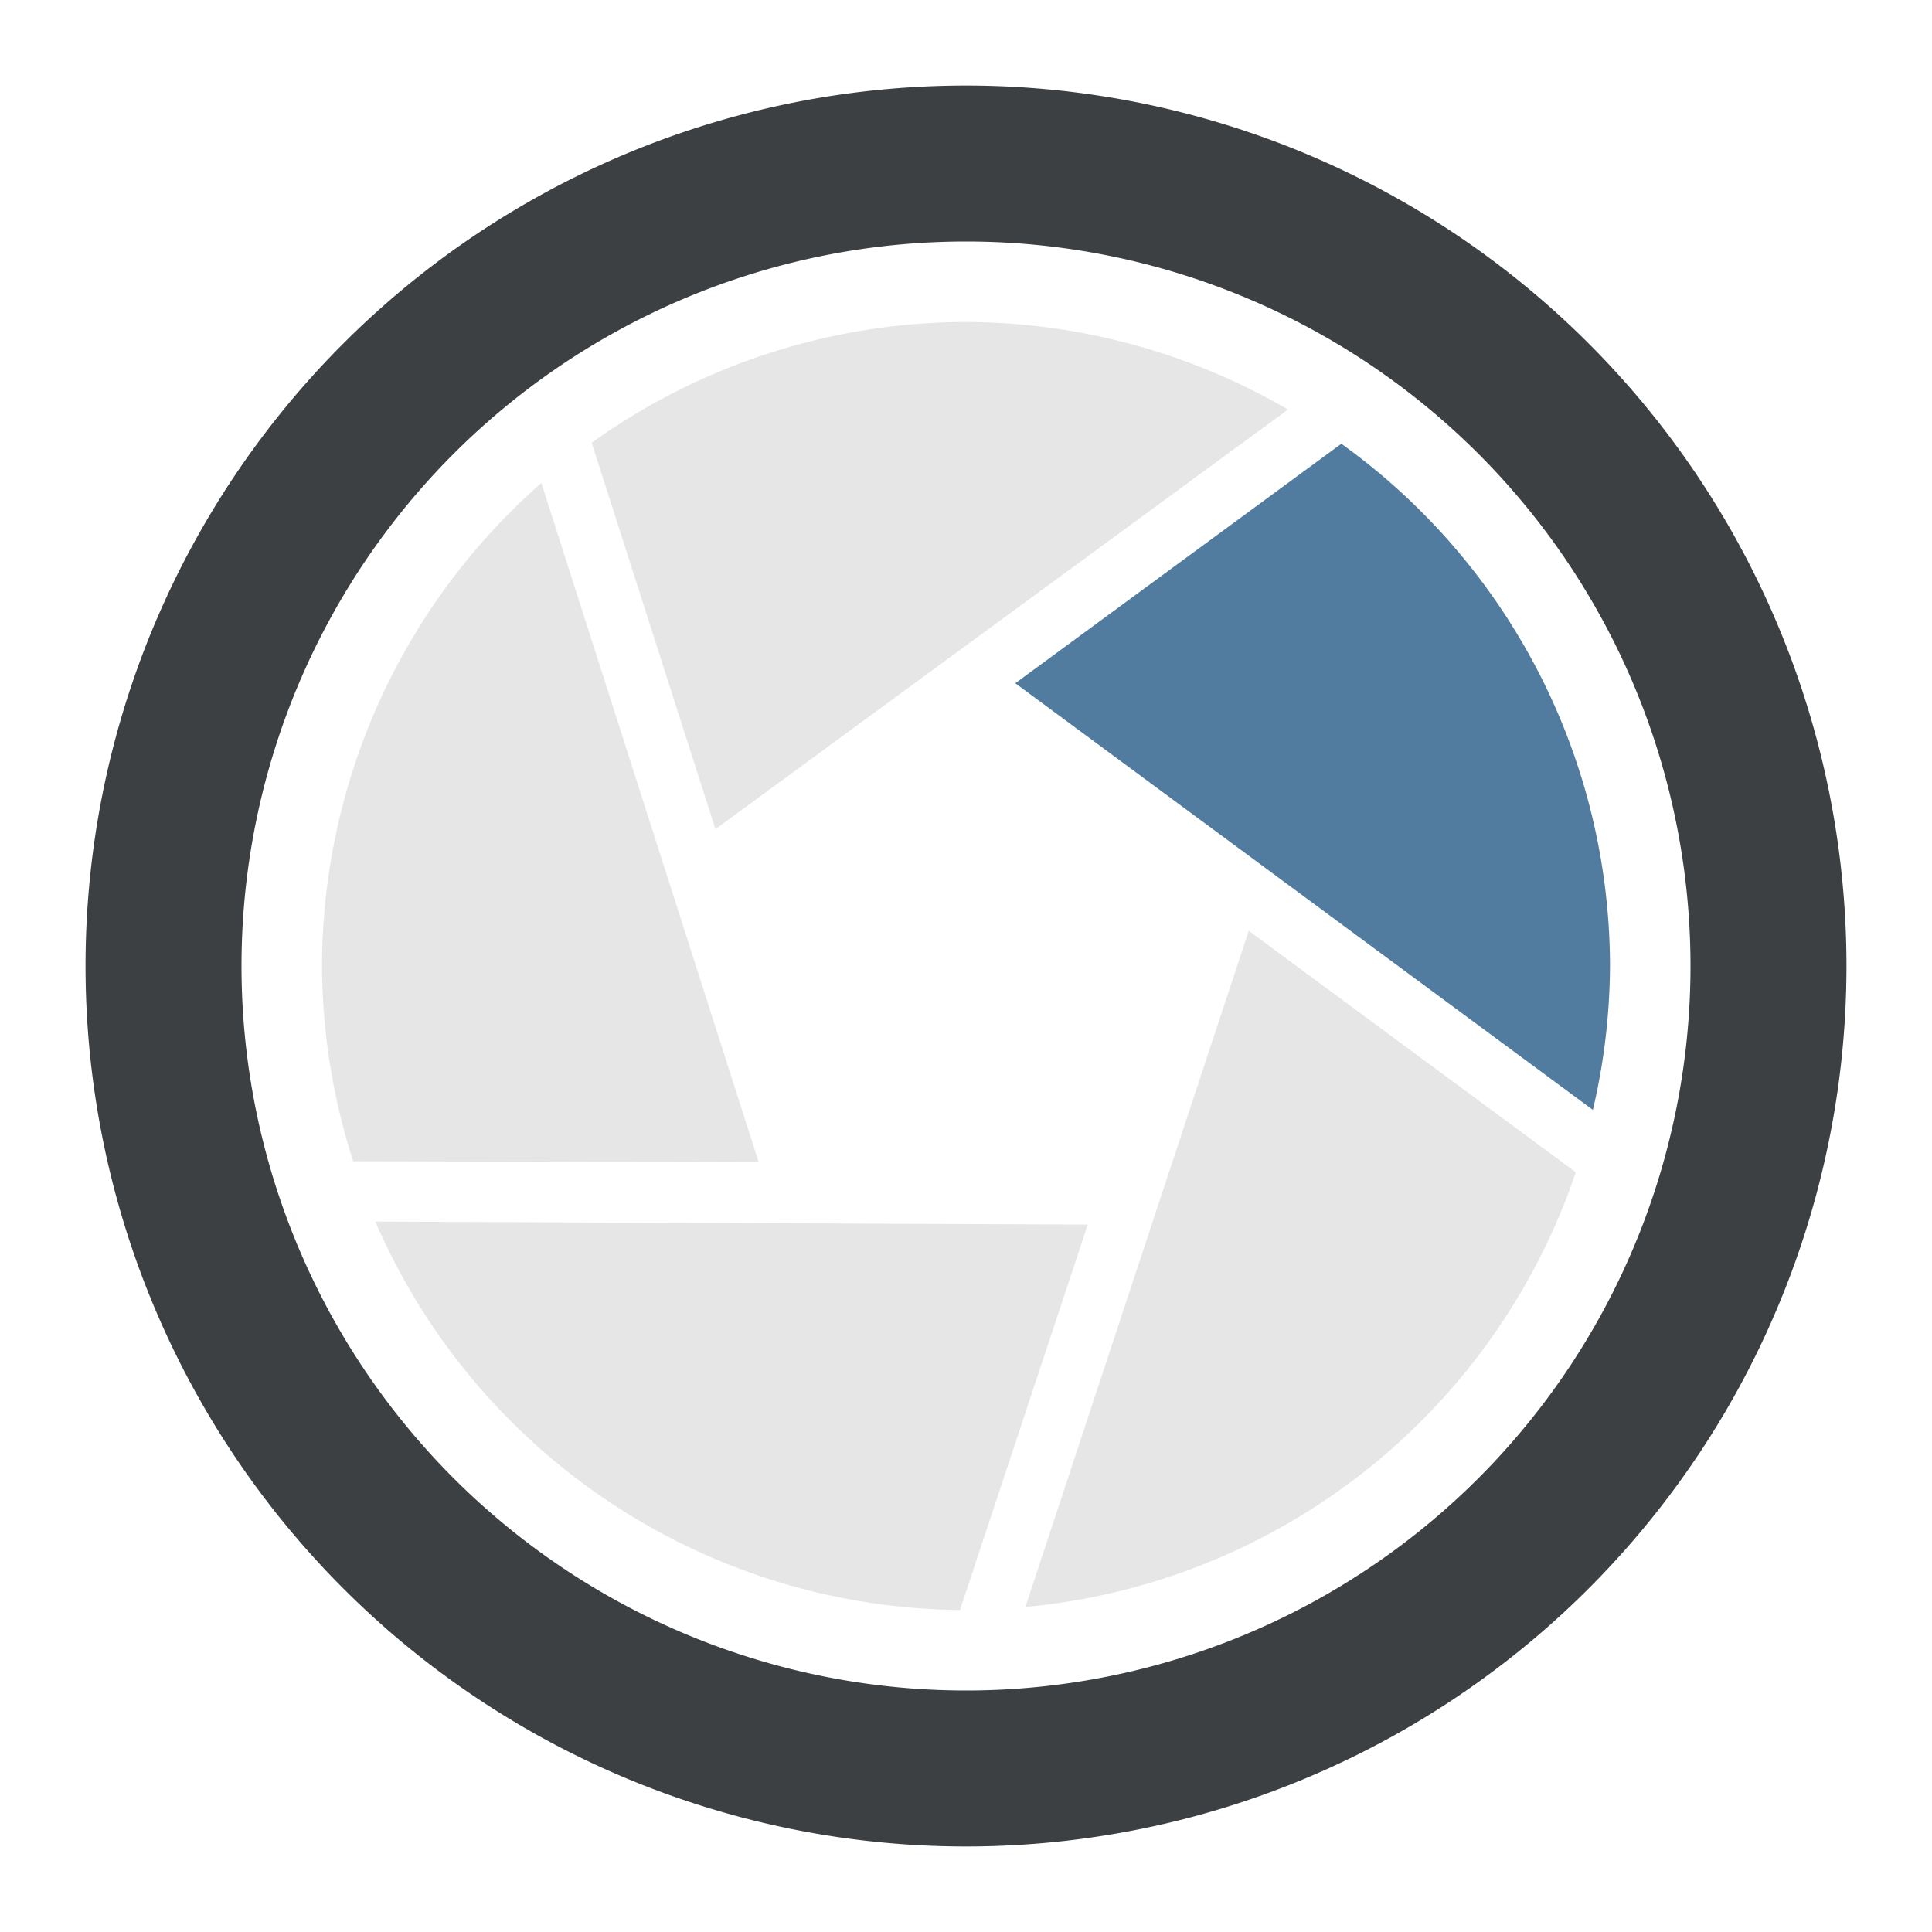 <svg xmlns:svg="http://www.w3.org/2000/svg" xmlns="http://www.w3.org/2000/svg" version="1.1" xml:space="preserve" width="192" height="192" viewBox="0 0 192 192">
	<style>
		.outerring{fill:#3c4043;stroke-width:1.4;cursor: pointer;}
		.progressicon:hover .outerring{fill:#265b87;stroke-width:1.4;cursor: pointer;}
		.completed{fill:#265b87;opacity:0.8;stroke-width:6;cursor: pointer;}
		.incomplete{fill:#e0e0e0;opacity:0.8;stroke-width:6;cursor: pointer;}
		.background{fill:#e0e0e0;opacity:0;stroke-width:0;cursor: pointer;}
	</style>
	<g class="progressicon">
		<path id="ring" d="M96 8.5A87.5 87.5 0 0 0 8.5 96 87.5 87.5 0 0 0 96 183.5 87.5 87.5 0 0 0 183.5 96 87.5 87.5 0 0 0 96 8.5zM96 24A72 72 0 0 1 168 96 72 72 0 0 1 96 168 72 72 0 0 1 24 96 72 72 0 0 1 96 24z" class="outerring"/>
		<path id="section0" d="M133.3 44.1 100.9 67.9 158.3 110.3A64 64 0 0 0 160 96 64 64 0 0 0 133.3 44.1Z" class="completed"/>
		<path id="section1" d="M124.1 92.5 101.9 159.7A64 64 0 0 0 156.6 116.5Z" class="incomplete"/>
		<path id="section2" d="m37.3 121.4a64 64 0 0 0 58.1 38.6l12.7-38.3z" class="incomplete"/>
    <path id="section4" d="M53.8 48A64 64 0 0 0 32 96a64 64 0 0 0 3.1 19.4l40.3 0.1z" class="incomplete"/>
    <path id="section5" d="M96 32A64 64 0 0 0 58.8 44l12.3 38.4 56.9-41.7A64 64 0 0 0 96 32Z" class="incomplete"/>
		<rect x="0" y="0" width="176" height="176" class="background"></rect>
	</g>
</svg>
